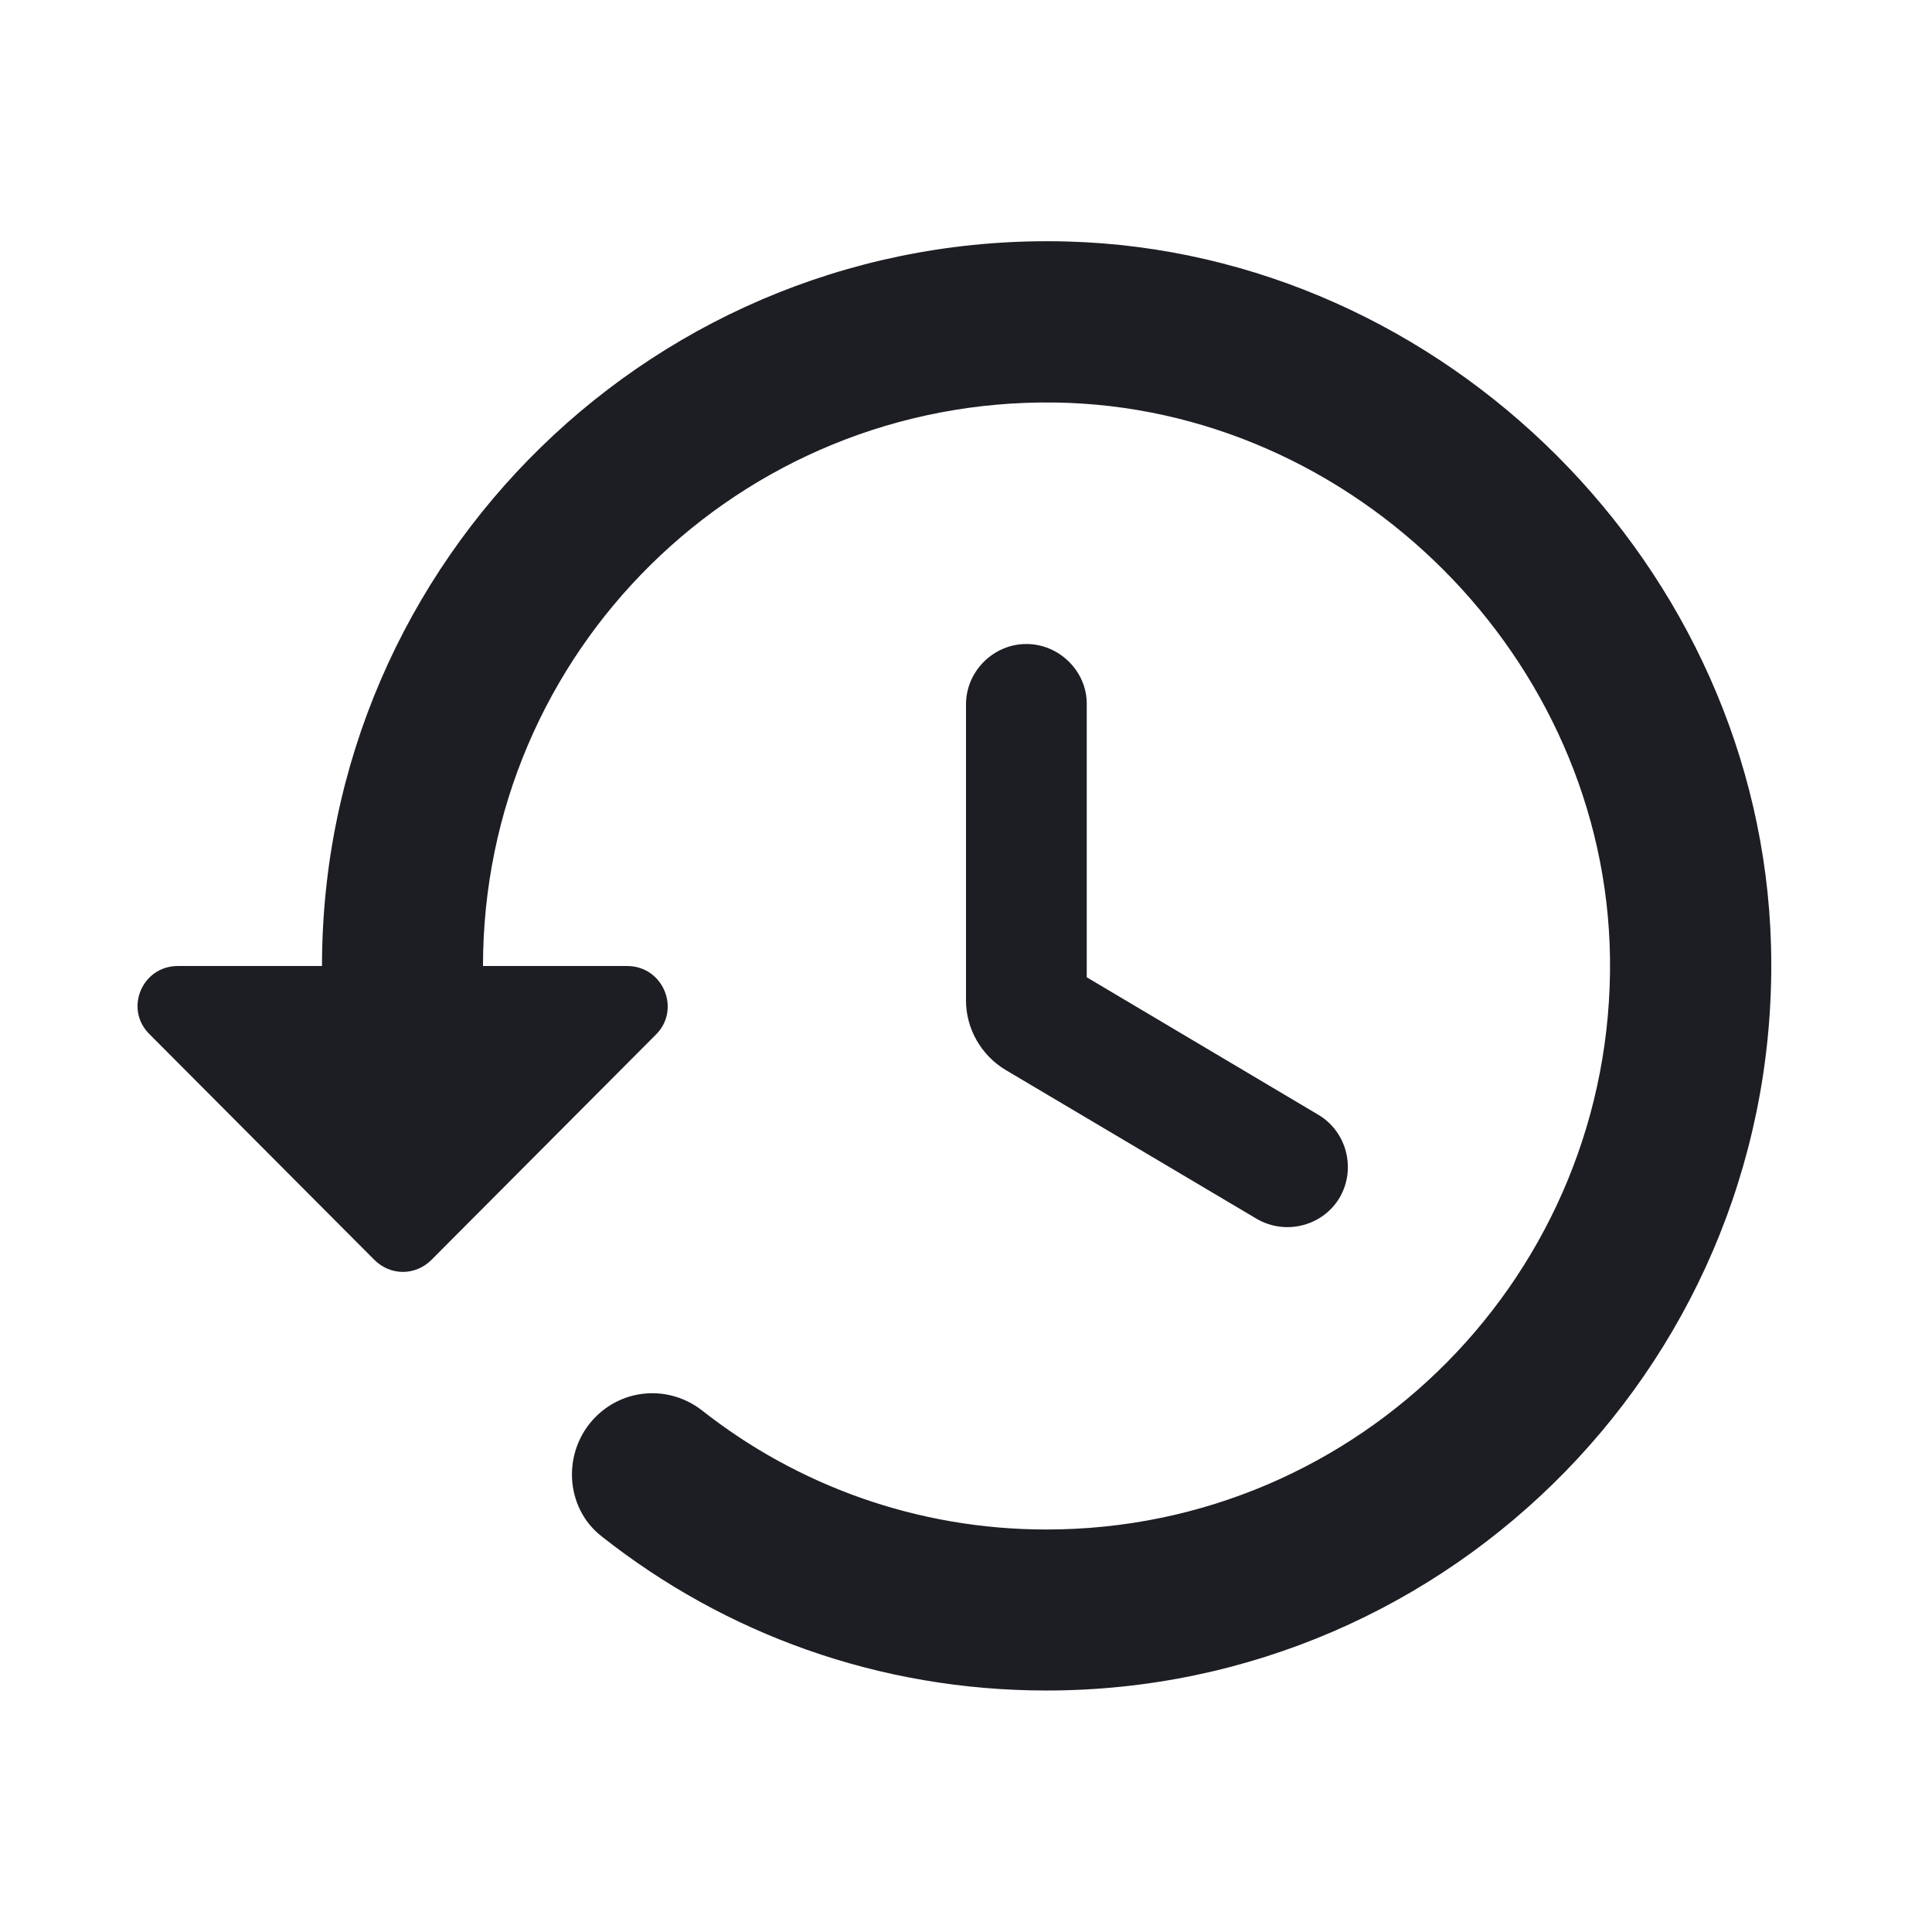 <svg width="1200" height="1200" viewBox="0 0 1200 1200" fill="none" xmlns="http://www.w3.org/2000/svg"><g clip-path="url(#clip0_223_1892)"><path d="M663 150.004C408.502 143.004 200.001 347.504 200.001 600.005H110.502C88.001 600.005 77.002 627.005 93.002 642.505L232.501 782.505C242.502 792.505 258.002 792.505 268.002 782.505L407.501 642.505C423.001 627.005 412.002 600.005 389.501 600.005H300.001C300.001 405.004 459.002 247.504 655 250.004C841 252.504 997.5 409.004 1000 595.005C1002.5 790.505 845 950.005 650 950.005C569.5 950.005 495.001 922.505 436.001 876.005C416.001 860.505 388.002 862.005 370.002 880.005C349.002 901.005 350.502 936.505 374.002 954.505C450.002 1014.505 545.5 1050.005 650 1050.005C902.5 1050.005 1107 841.505 1100 587.005C1093.5 352.503 897.5 156.504 663 150.004ZM637.5 400.003C617 400.003 600 417.004 600 437.503V621.505C600 639.005 609.5 655.505 624.5 664.505L780.5 757.005C798.5 767.505 821.5 761.505 832 744.005C842.5 726.005 836.5 703.005 819 692.505L675 607.005V437.003C675 417.004 658 400.003 637.5 400.003Z" fill="#1D1E23"/></g><defs><clipPath id="clip0_223_1892"><path width="24" fill="white" d="M0 0H1200V1200H0V0z"/></clipPath></defs></svg>